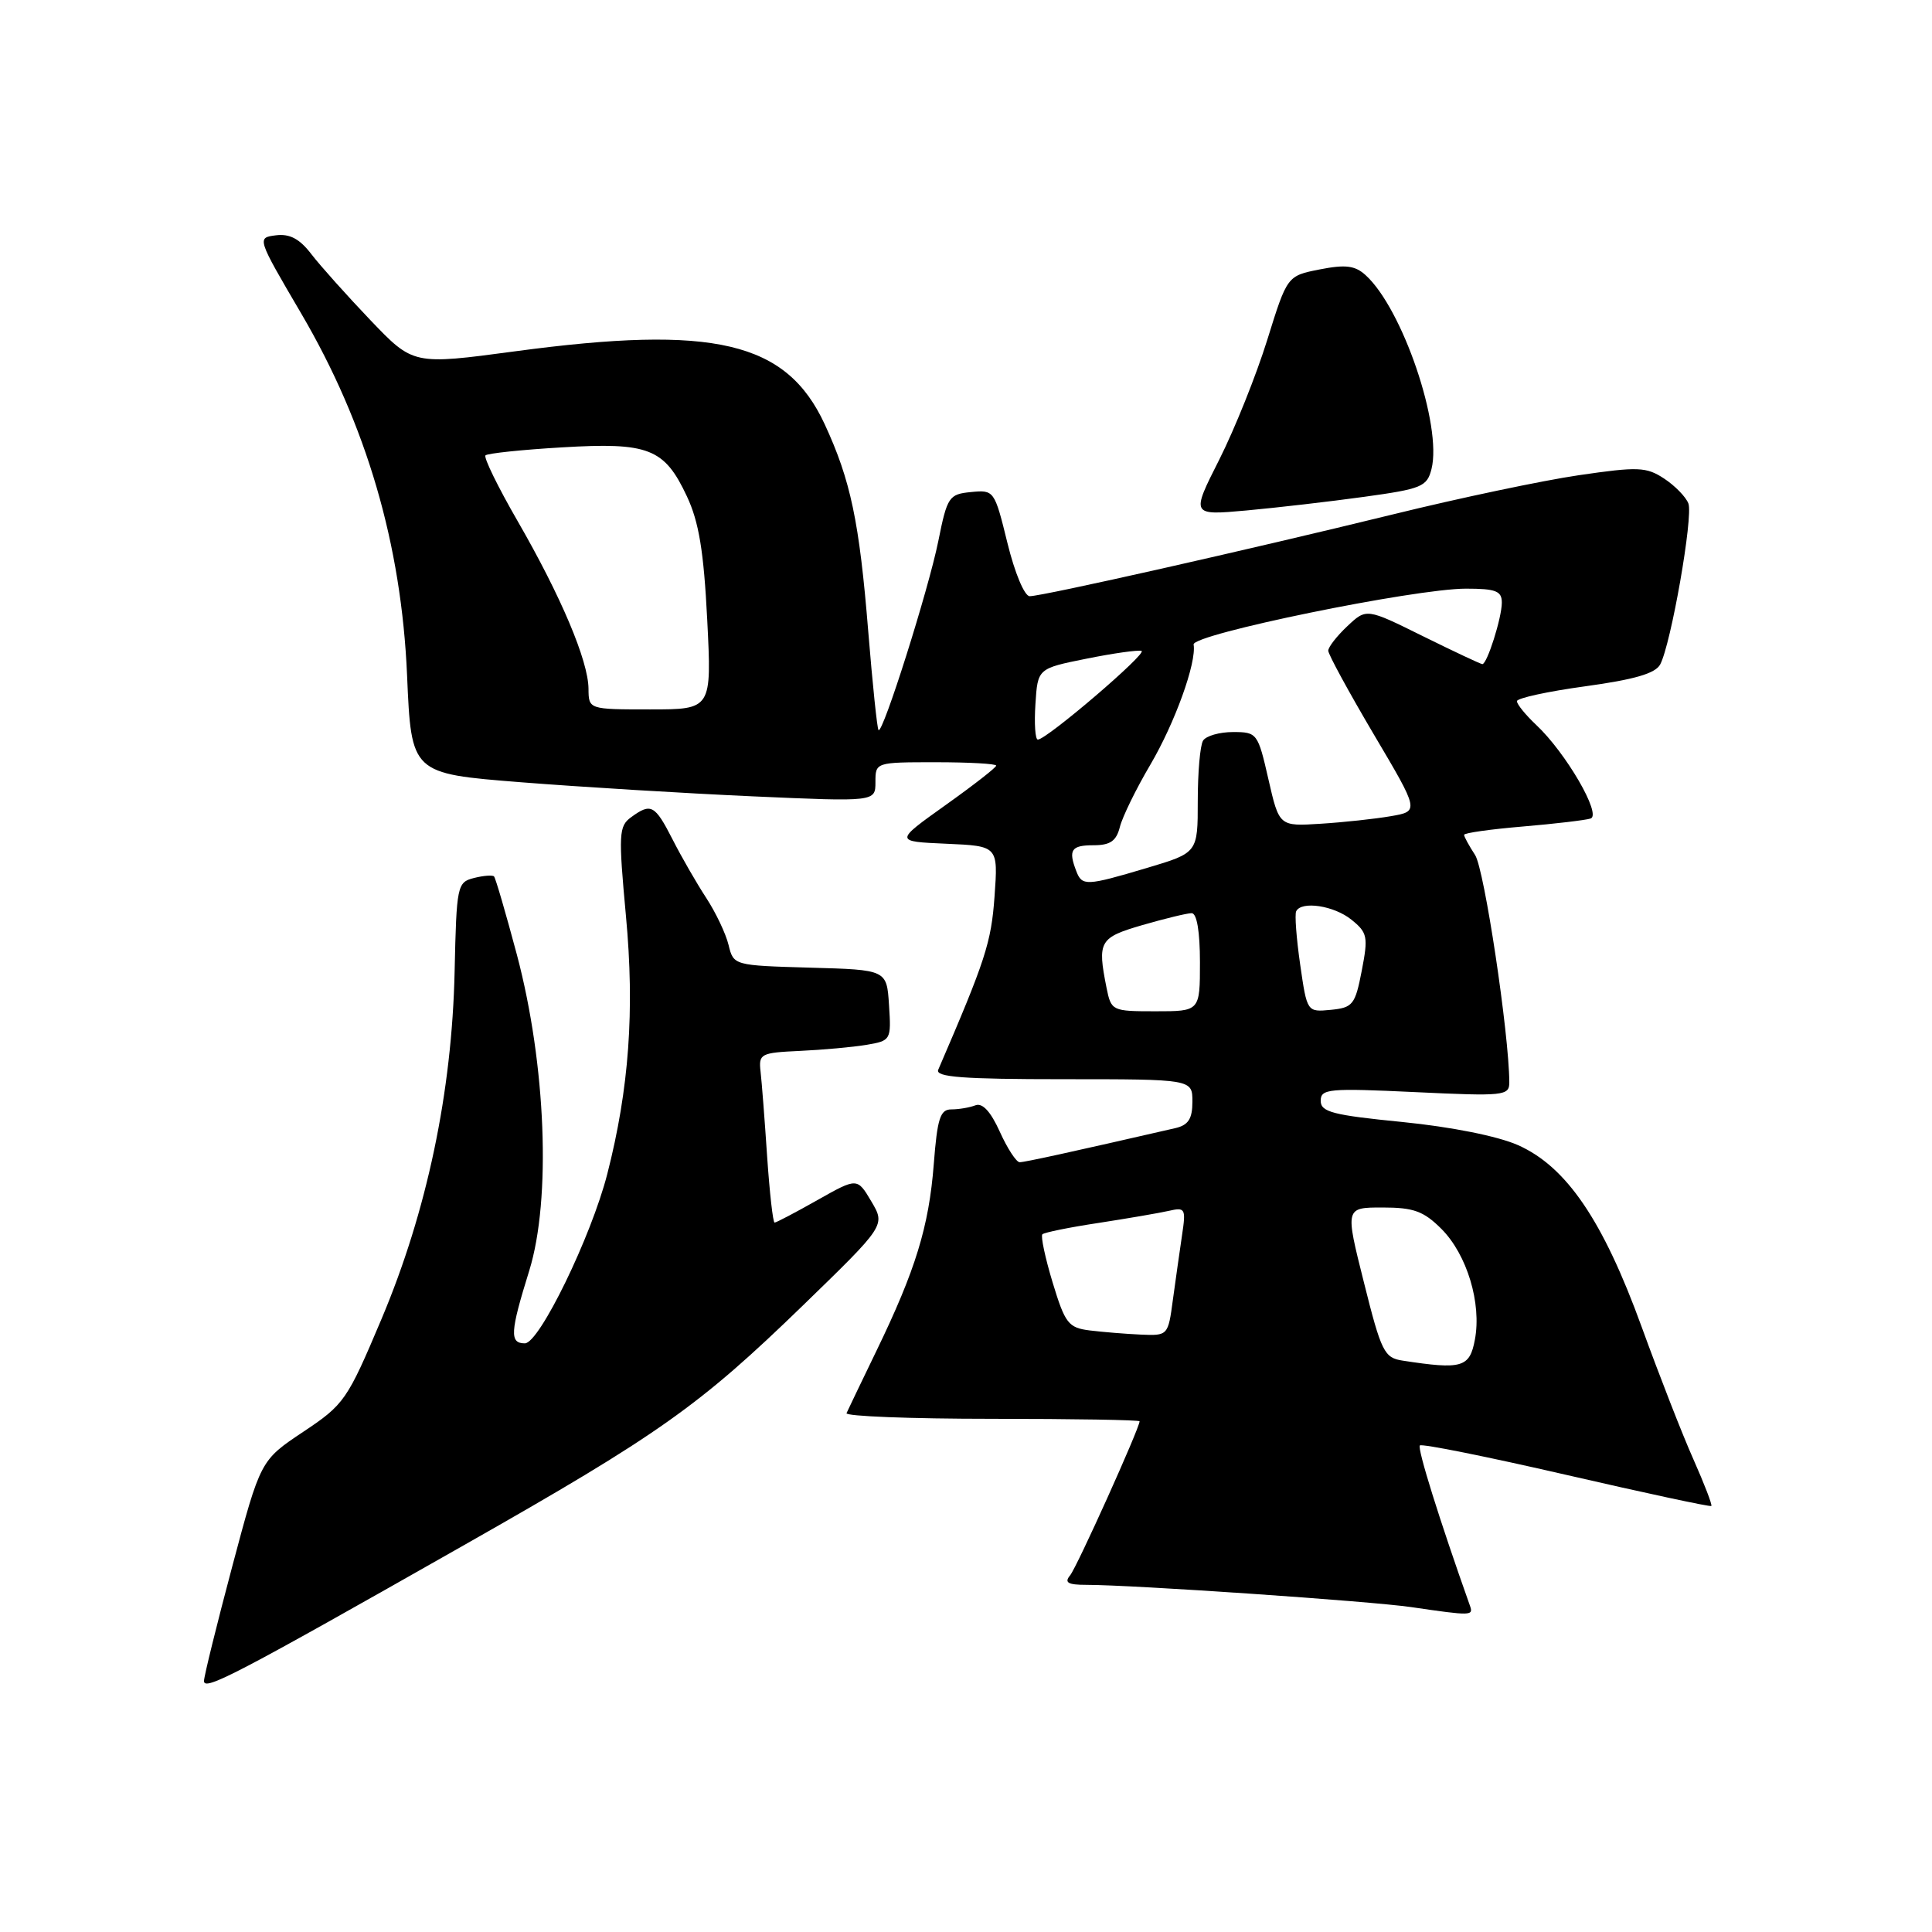 <?xml version="1.0" encoding="UTF-8" standalone="no"?>
<!DOCTYPE svg PUBLIC "-//W3C//DTD SVG 1.1//EN" "http://www.w3.org/Graphics/SVG/1.1/DTD/svg11.dtd" >
<svg xmlns="http://www.w3.org/2000/svg" xmlns:xlink="http://www.w3.org/1999/xlink" version="1.1" viewBox="0 0 256 256">
 <g >
 <path fill="currentColor"
d=" M 61.50 204.73 C 87.40 190.03 92.63 186.32 106.41 172.96 C 117.33 162.36 117.33 162.36 115.46 159.20 C 113.59 156.04 113.59 156.04 108.31 159.02 C 105.41 160.66 102.85 162.00 102.64 162.00 C 102.42 162.00 101.98 158.06 101.65 153.25 C 101.33 148.44 100.94 143.38 100.78 142.00 C 100.51 139.63 100.78 139.49 106.00 139.25 C 109.03 139.11 112.99 138.75 114.80 138.45 C 118.05 137.90 118.10 137.81 117.80 133.19 C 117.50 128.50 117.50 128.50 107.35 128.22 C 97.23 127.93 97.20 127.92 96.54 125.22 C 96.18 123.72 94.84 120.91 93.58 118.98 C 92.31 117.04 90.30 113.55 89.12 111.23 C 86.77 106.63 86.26 106.36 83.62 108.29 C 81.99 109.48 81.94 110.51 82.94 121.36 C 84.11 133.88 83.36 144.27 80.47 155.55 C 78.34 163.87 71.46 178.00 69.55 178.00 C 67.50 178.00 67.59 176.53 70.13 168.36 C 73.05 158.92 72.35 141.06 68.49 126.50 C 67.02 121.00 65.66 116.33 65.46 116.13 C 65.26 115.93 64.06 116.02 62.80 116.34 C 60.58 116.90 60.49 117.35 60.24 128.71 C 59.89 144.73 56.57 160.51 50.55 174.78 C 46.01 185.54 45.61 186.11 40.17 189.73 C 34.52 193.50 34.52 193.50 30.79 207.50 C 28.74 215.20 27.05 222.05 27.03 222.73 C 27.00 224.13 31.28 221.89 61.50 204.73 Z  M 194.77 212.75 C 190.75 201.44 187.77 191.90 188.14 191.53 C 188.39 191.27 197.13 193.03 207.55 195.43 C 217.97 197.83 226.62 199.69 226.76 199.55 C 226.91 199.42 225.84 196.65 224.40 193.40 C 222.95 190.16 219.87 182.26 217.54 175.85 C 212.41 161.71 207.56 154.58 201.13 151.73 C 198.43 150.54 192.31 149.32 185.81 148.67 C 176.61 147.76 175.00 147.35 175.00 145.86 C 175.00 144.27 176.06 144.17 187.50 144.71 C 199.33 145.27 200.00 145.20 199.99 143.40 C 199.96 136.94 196.68 115.17 195.46 113.30 C 194.66 112.07 194.00 110.87 194.00 110.62 C 194.00 110.37 197.49 109.88 201.75 109.52 C 206.01 109.16 210.07 108.68 210.76 108.46 C 212.27 107.98 207.49 99.74 203.55 96.05 C 202.15 94.73 201.00 93.32 201.00 92.91 C 201.00 92.51 205.07 91.62 210.04 90.94 C 216.54 90.05 219.34 89.24 219.98 88.05 C 221.42 85.35 224.38 68.44 223.72 66.71 C 223.38 65.83 221.93 64.35 220.50 63.41 C 218.14 61.86 217.05 61.82 209.19 62.97 C 204.41 63.67 193.35 66.00 184.61 68.15 C 165.46 72.84 138.14 79.00 136.44 79.00 C 135.75 79.00 134.46 75.91 133.49 71.95 C 131.78 64.98 131.72 64.90 128.67 65.20 C 125.74 65.48 125.51 65.82 124.33 71.70 C 123.03 78.14 116.97 97.30 116.41 96.74 C 116.23 96.57 115.62 90.69 115.05 83.70 C 113.87 69.11 112.72 63.65 109.27 56.20 C 104.19 45.25 94.64 43.01 68.26 46.55 C 54.76 48.36 54.76 48.36 49.09 42.43 C 45.98 39.17 42.45 35.23 41.26 33.68 C 39.70 31.64 38.39 30.95 36.56 31.18 C 34.03 31.50 34.03 31.51 39.90 41.52 C 48.56 56.29 53.19 72.10 53.94 89.50 C 54.50 102.50 54.50 102.50 69.00 103.65 C 76.97 104.28 90.81 105.12 99.75 105.52 C 116.00 106.24 116.00 106.24 116.00 103.62 C 116.00 101.01 116.03 101.00 124.00 101.00 C 128.40 101.00 132.00 101.20 132.00 101.45 C 132.00 101.70 128.97 104.06 125.26 106.70 C 118.53 111.50 118.53 111.50 125.39 111.80 C 132.26 112.10 132.26 112.10 131.78 118.80 C 131.34 124.90 130.59 127.21 124.32 141.75 C 123.91 142.72 127.59 143.00 140.89 143.00 C 158.00 143.00 158.00 143.00 158.00 145.98 C 158.00 148.25 157.46 149.08 155.75 149.48 C 141.95 152.65 135.79 154.00 135.11 154.00 C 134.67 154.00 133.48 152.18 132.48 149.96 C 131.27 147.28 130.18 146.10 129.25 146.46 C 128.47 146.76 127.04 147.00 126.06 147.00 C 124.58 147.00 124.20 148.18 123.73 154.25 C 123.09 162.52 121.31 168.31 116.13 179.00 C 114.14 183.12 112.35 186.84 112.17 187.25 C 111.98 187.66 120.65 188.00 131.42 188.00 C 142.19 188.00 151.00 188.15 151.00 188.33 C 151.00 189.23 142.69 207.67 141.79 208.75 C 141.00 209.70 141.50 210.00 143.92 210.00 C 150.10 210.00 181.59 212.16 187.00 212.95 C 195.01 214.12 195.26 214.12 194.77 212.75 Z  M 180.77 65.83 C 188.38 64.78 189.09 64.49 189.68 62.15 C 191.12 56.42 185.83 40.87 180.94 36.45 C 179.54 35.18 178.28 35.03 174.87 35.70 C 170.56 36.55 170.56 36.55 167.92 45.03 C 166.47 49.69 163.61 56.83 161.56 60.90 C 157.82 68.30 157.82 68.30 165.16 67.64 C 169.20 67.27 176.22 66.46 180.77 65.83 Z  M 185.86 180.29 C 183.42 179.92 183.03 179.14 180.73 169.94 C 178.23 160.00 178.23 160.00 183.19 160.00 C 187.31 160.00 188.64 160.48 191.00 162.84 C 194.38 166.23 196.34 172.69 195.43 177.51 C 194.74 181.21 193.72 181.50 185.86 180.29 Z  M 144.39 176.29 C 141.56 175.93 141.13 175.37 139.48 169.94 C 138.49 166.67 137.88 163.79 138.12 163.55 C 138.36 163.31 141.69 162.63 145.53 162.05 C 149.36 161.46 153.56 160.74 154.85 160.45 C 157.06 159.94 157.16 160.13 156.62 163.71 C 156.31 165.79 155.77 169.64 155.41 172.25 C 154.78 176.97 154.75 177.00 151.14 176.84 C 149.14 176.75 146.10 176.50 144.39 176.29 Z  M 146.62 130.88 C 145.39 124.71 145.67 124.24 151.40 122.57 C 154.38 121.71 157.30 121.00 157.90 121.00 C 158.59 121.00 159.00 123.45 159.00 127.50 C 159.00 134.00 159.00 134.00 153.12 134.00 C 147.34 134.00 147.24 133.95 146.62 130.88 Z  M 172.28 127.81 C 171.78 124.34 171.54 121.16 171.75 120.75 C 172.44 119.34 176.78 120.00 179.08 121.87 C 181.20 123.58 181.31 124.13 180.44 128.62 C 179.57 133.13 179.26 133.52 176.34 133.81 C 173.19 134.11 173.19 134.11 172.28 127.81 Z  M 142.61 115.42 C 141.53 112.62 141.94 112.00 144.89 112.00 C 147.12 112.00 147.92 111.44 148.39 109.57 C 148.73 108.23 150.54 104.52 152.43 101.32 C 155.68 95.79 158.57 87.79 158.16 85.40 C 157.94 84.05 187.44 78.00 194.25 78.00 C 198.21 78.00 199.00 78.31 199.00 79.85 C 199.00 81.85 197.05 88.00 196.42 88.00 C 196.21 88.00 192.66 86.33 188.55 84.30 C 181.06 80.59 181.06 80.59 178.53 82.97 C 177.14 84.28 176.00 85.74 176.00 86.22 C 176.00 86.70 178.72 91.69 182.03 97.30 C 188.07 107.50 188.07 107.50 184.28 108.15 C 182.20 108.51 178.03 108.96 175.00 109.15 C 169.50 109.50 169.50 109.50 168.07 103.25 C 166.68 97.15 166.57 97.00 163.38 97.00 C 161.59 97.00 159.80 97.51 159.41 98.14 C 159.02 98.77 158.71 102.37 158.71 106.14 C 158.71 113.00 158.71 113.00 152.00 115.00 C 143.91 117.41 143.38 117.43 142.61 115.42 Z  M 137.20 93.29 C 137.50 88.58 137.50 88.58 143.96 87.28 C 147.52 86.56 150.80 86.10 151.26 86.25 C 152.09 86.53 138.68 98.00 137.52 98.00 C 137.17 98.00 137.03 95.88 137.20 93.29 Z  M 77.98 91.25 C 77.94 87.54 74.34 79.02 68.59 69.05 C 65.98 64.53 64.06 60.60 64.33 60.34 C 64.60 60.07 69.15 59.59 74.45 59.28 C 85.95 58.59 88.03 59.40 91.01 65.75 C 92.61 69.15 93.25 73.03 93.71 82.11 C 94.31 94.00 94.31 94.00 86.15 94.00 C 78.00 94.00 78.00 94.00 77.98 91.25 Z "/>
</g>
</svg>